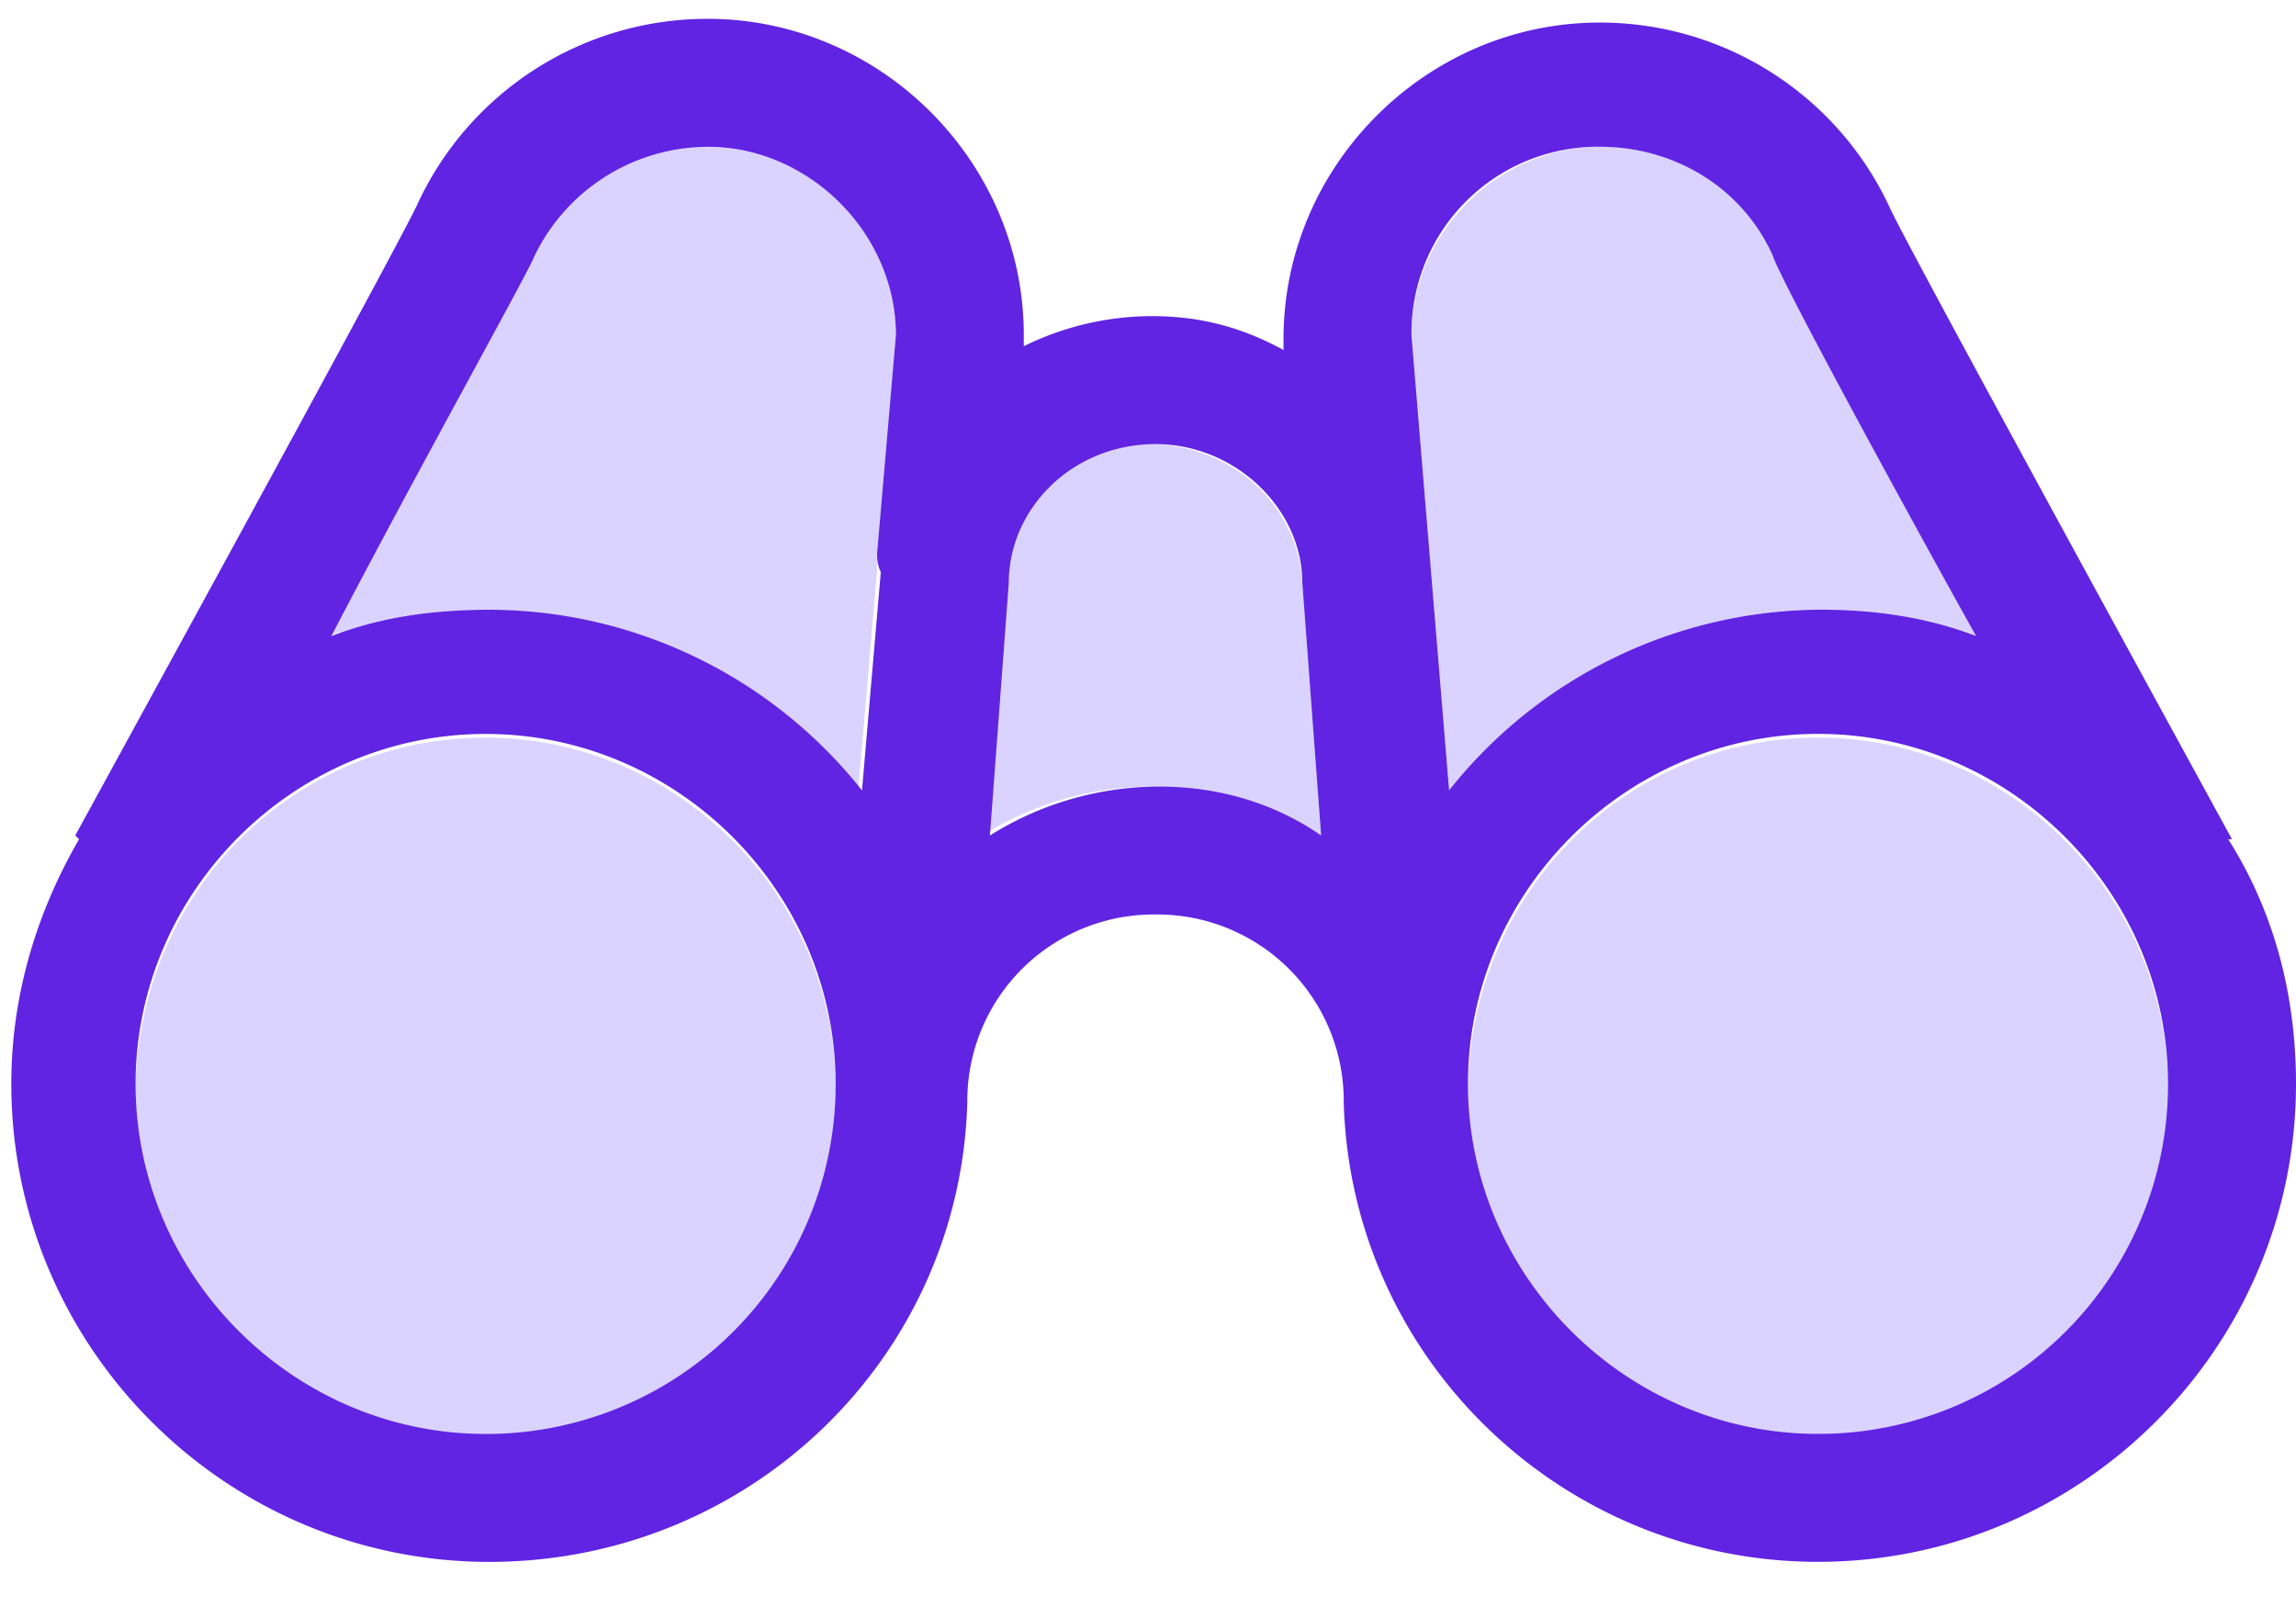 <svg xmlns="http://www.w3.org/2000/svg" width="40" height="28" viewBox="0 0 40 28">
    <g fill="none" fill-rule="nonzero">
        <path fill="#DBD3FF" d="M31.672 12.852c3.344 0 6.098 2.755 6.098 6.099 0 3.344-2.754 6.098-6.098 6.098s-6.098-2.754-6.098-6.098c.065-3.41 2.754-6.099 6.098-6.099zM30.885 4.459c.131.328 1.967 3.607 3.541 6.623-.852-.328-1.77-.459-2.688-.459a8.305 8.305 0 0 0-6.492 3.147l-.656-7.934c0-1.77 1.508-3.279 3.279-3.279 1.311 0 2.492.722 3.016 1.902zM22.689 10.164l.327 4.393a5.557 5.557 0 0 0-2.95-.852 5.557 5.557 0 0 0-2.951.852l.328-4.393c0-1.312 1.18-2.426 2.557-2.426 1.508 0 2.623 1.114 2.689 2.426zM8.459 12.852c3.344 0 6.098 2.755 6.098 6.099 0 3.344-2.754 6.098-6.098 6.098s-6.098-2.754-6.098-6.098c.065-3.41 2.754-6.099 6.098-6.099zM15.607 5.836l-.328 3.803v.328l-.328 3.803a8.305 8.305 0 0 0-6.492-3.147c-.984 0-1.902.197-2.754.459 1.64-2.95 3.41-6.23 3.54-6.623.525-1.18 1.706-1.902 3.017-1.902 1.836 0 3.345 1.443 3.345 3.28z"/>
        <path fill="#6124E2" d="M38.82 14.623c.787 1.246 1.18 2.688 1.18 4.262 0 4.59-3.738 8.328-8.328 8.328-4.459 0-8.131-3.54-8.262-8a3.247 3.247 0 0 0-3.279-3.279 3.247 3.247 0 0 0-3.279 3.28c-.13 4.458-3.803 8-8.327 8-4.59 0-8.328-3.739-8.328-8.329 0-1.574.459-3.016 1.18-4.262l-.066-.066C3.607 10.361 7.082 4 7.28 3.541A5.564 5.564 0 0 1 12.328.328c3.016 0 5.508 2.492 5.508 5.508v.196a5.072 5.072 0 0 1 2.23-.524c.852 0 1.573.197 2.295.59v-.196c0-3.017 2.491-5.509 5.508-5.509a5.564 5.564 0 0 1 5.049 3.214c.197.459 3.672 6.82 5.967 11.016h-.065zm-1.05 4.262c0-3.344-2.754-6.098-6.098-6.098s-6.098 2.754-6.098 6.098c0 3.345 2.754 6.099 6.098 6.099a6.087 6.087 0 0 0 6.098-6.099zm-3.344-7.803c-1.64-2.95-3.41-6.23-3.54-6.623-.525-1.18-1.706-1.902-3.017-1.902a3.247 3.247 0 0 0-3.279 3.28l.656 7.933a8.305 8.305 0 0 1 6.492-3.147c.918 0 1.836.131 2.688.459zm-11.41 3.475l-.327-4.393c0-1.312-1.18-2.426-2.558-2.426-1.442 0-2.557 1.114-2.557 2.426l-.328 4.393a5.557 5.557 0 0 1 2.95-.852c.984 0 1.968.262 2.82.852zM15.28 9.64l.328-3.803c0-1.77-1.509-3.279-3.28-3.279A3.365 3.365 0 0 0 9.312 4.46c-.13.328-1.967 3.607-3.54 6.623.852-.328 1.77-.459 2.754-.459a8.305 8.305 0 0 1 6.491 3.147l.328-3.803c-.065-.13-.065-.262-.065-.328zm-.722 9.246c0-3.344-2.754-6.098-6.098-6.098s-6.098 2.754-6.098 6.098c0 3.345 2.754 6.099 6.098 6.099a6.087 6.087 0 0 0 6.098-6.099z"/>
    </g>
</svg>
